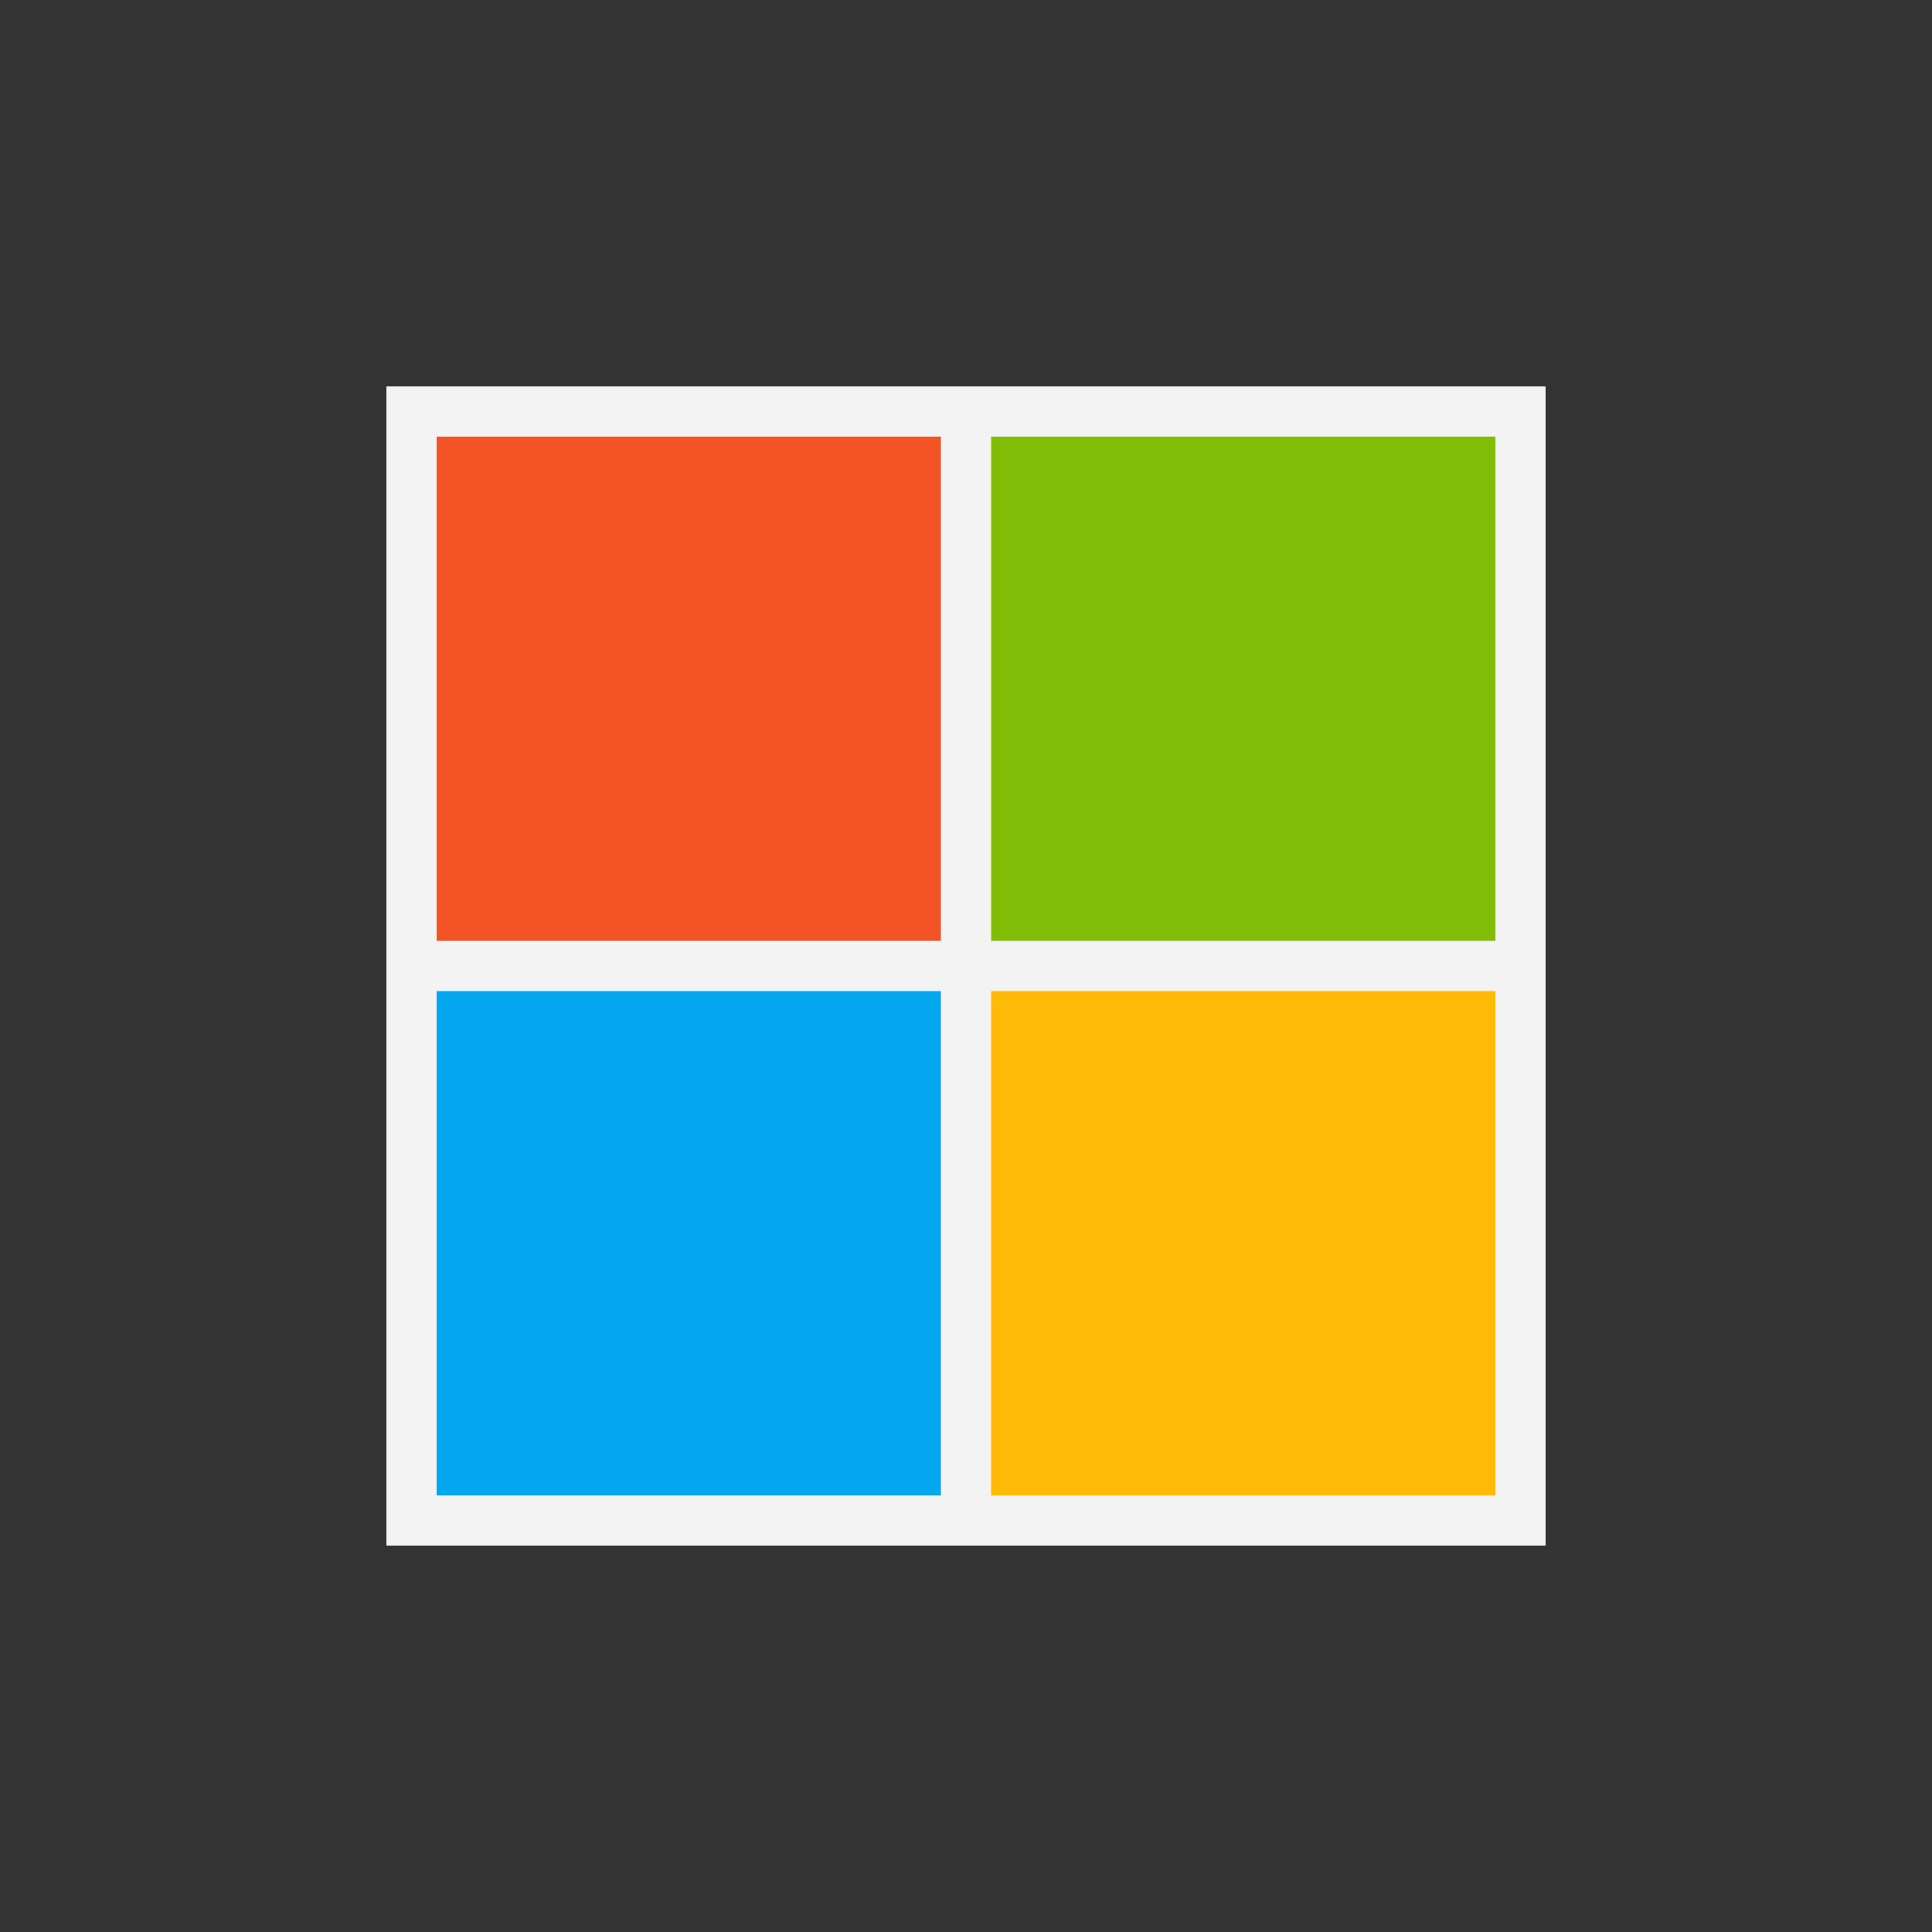 <svg xmlns="http://www.w3.org/2000/svg" viewBox="0 0 50 50">
  <rect x="0" y="0" width="50" height="50" fill="#333333" stroke="none"/>
  <path fill="#f3f3f3" d="M10 10h30v30H10z"/>
  <path fill="#f35325" d="M11.3 11.3h13.05v13.05H11.3z"/>
  <path fill="#81bc06" d="M25.65 11.3H38.7v13.05H25.65z"/>
  <path fill="#05a6f0" d="M11.3 25.65h13.05V38.7H11.3z"/>
  <path fill="#ffba08" d="M25.65 25.65H38.7V38.7H25.65z"/>
</svg>
